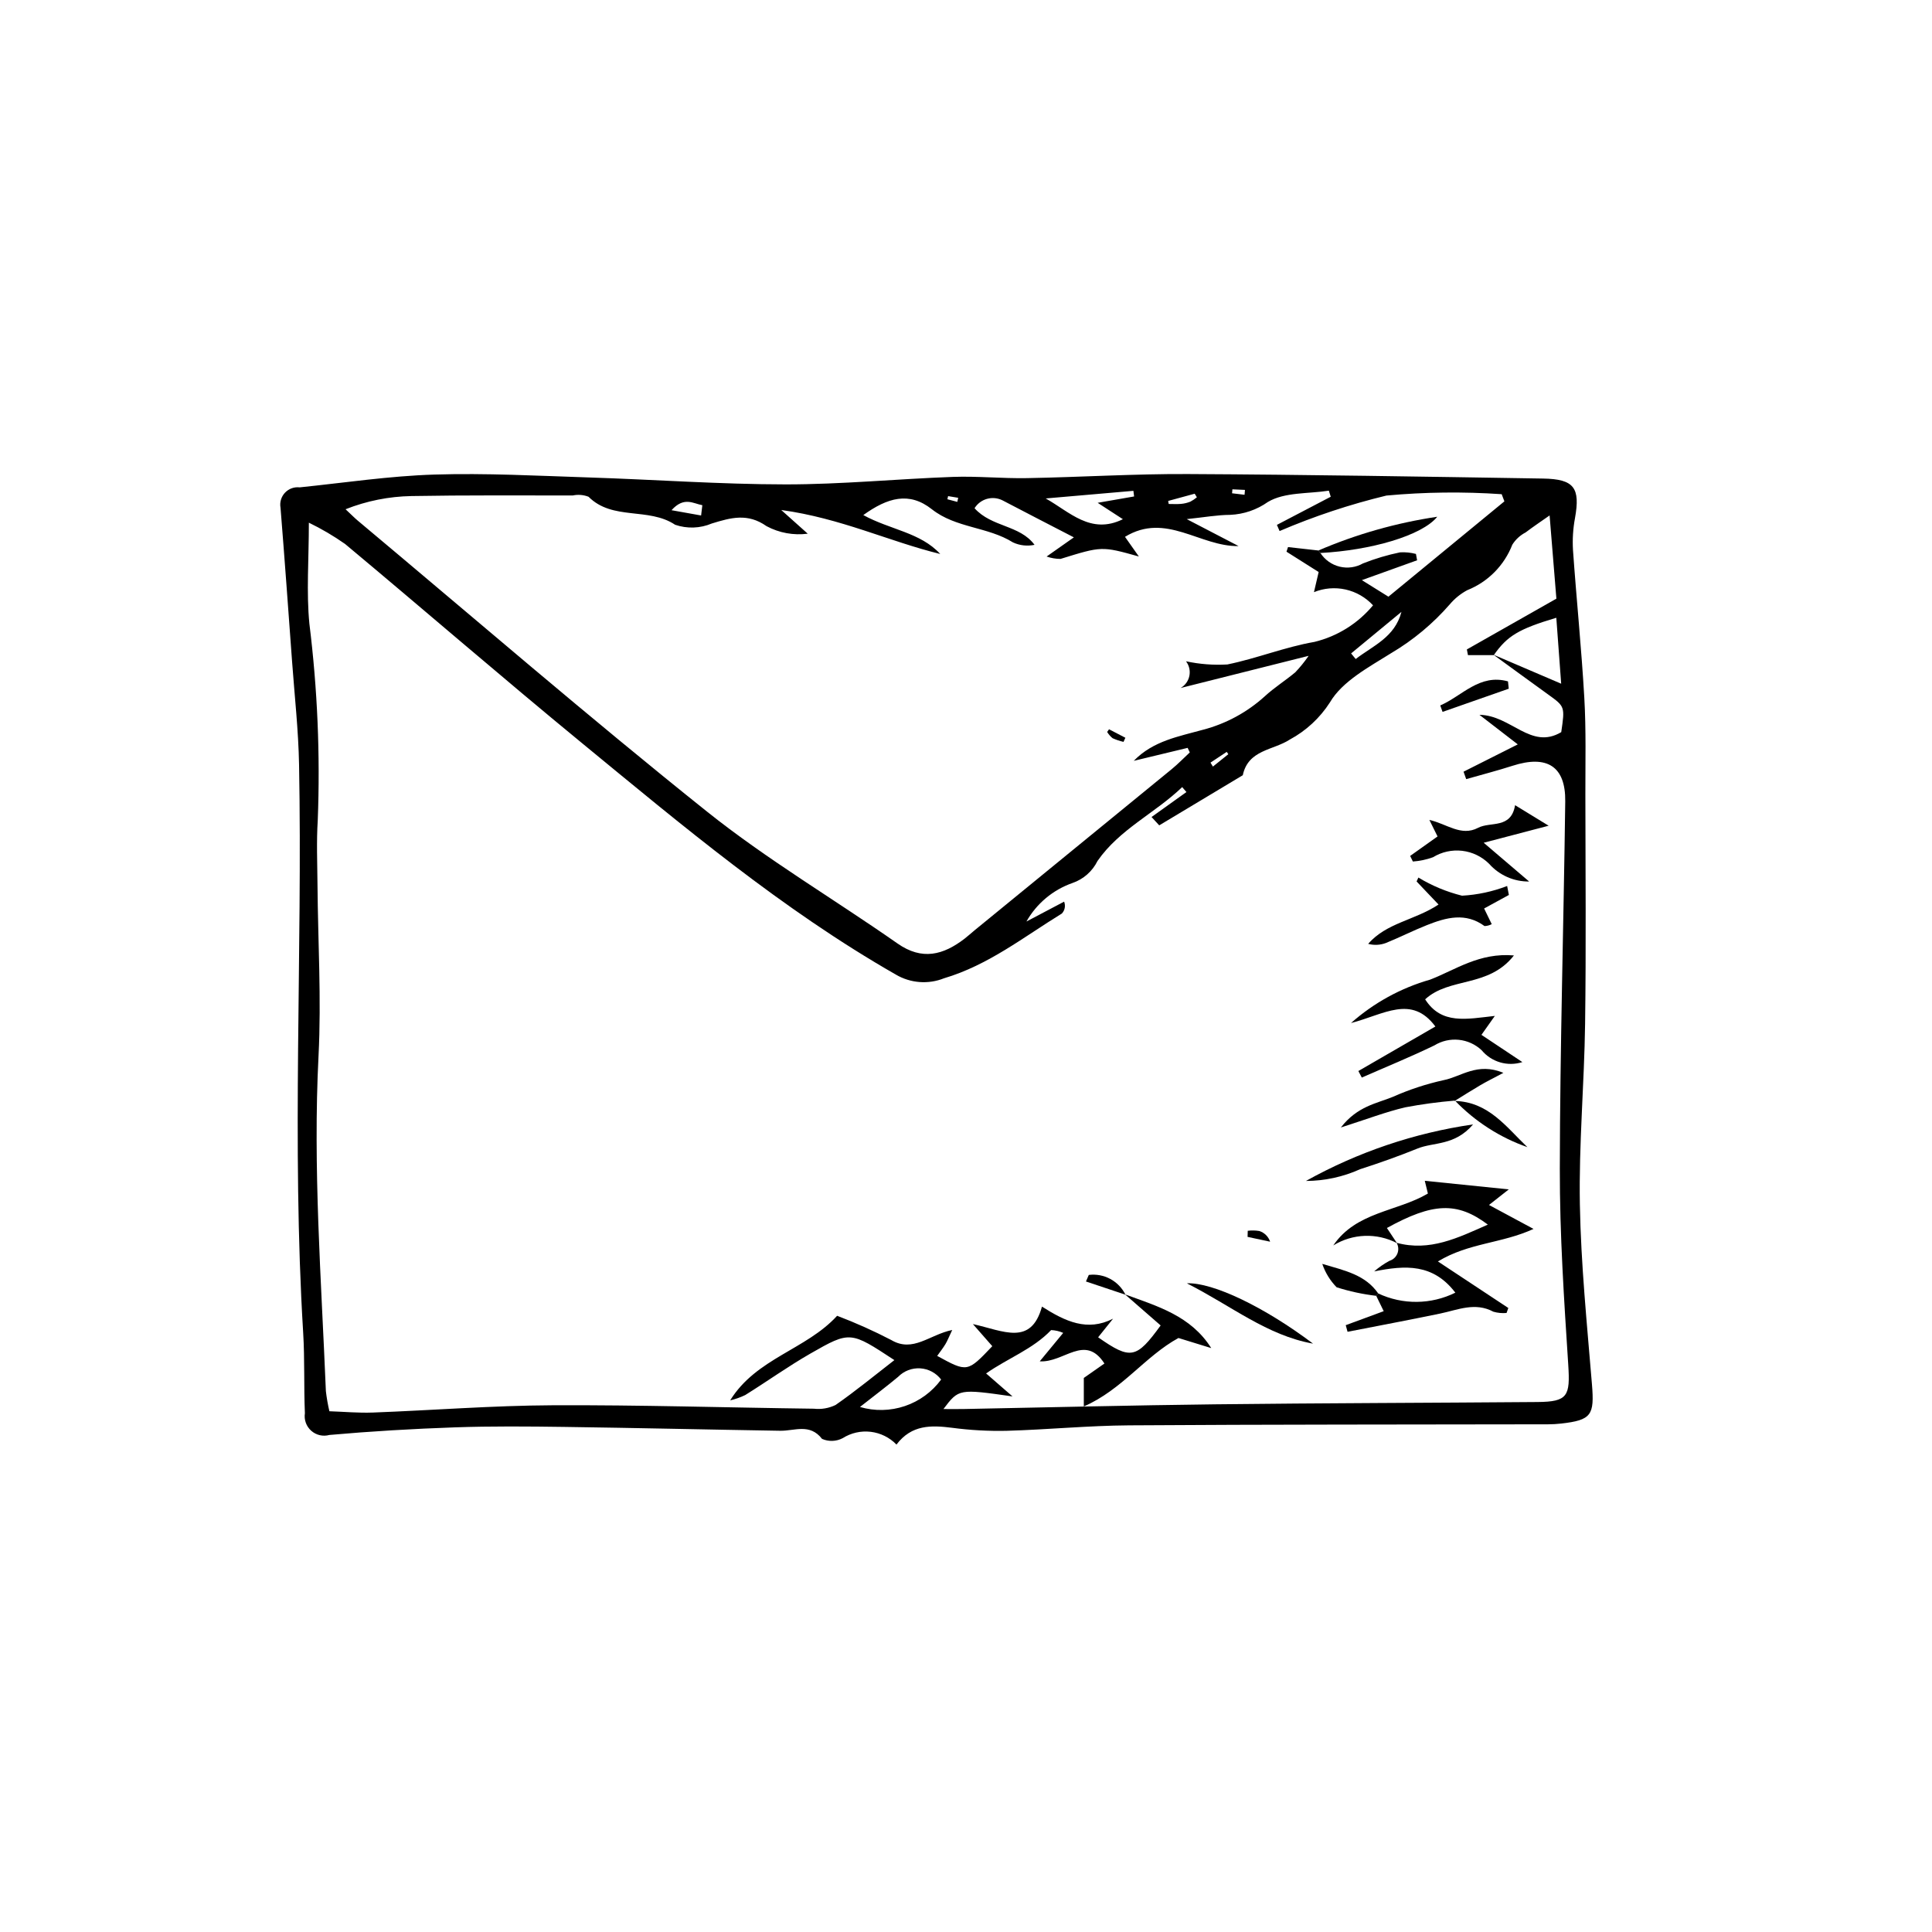 <?xml version="1.0" encoding="UTF-8" standalone="no"?>
<!-- Created with Inkscape (http://www.inkscape.org/) -->

<svg
   width="59.981"
   height="59.981"
   viewBox="0 0 15.87 15.87"
   version="1.1"
   id="svg1"
   xml:space="preserve"
   xmlns="http://www.w3.org/2000/svg"
   xmlns:svg="http://www.w3.org/2000/svg"><defs
     id="defs1" /><g
     id="layer8"
     style="display:inline"
     transform="translate(37.666,-19.177)"><g
       id="g20"
       transform="matrix(0.011,0,0,0.011,-36.573,20.457)"><path
         d="m 570.09,962.38 c -5.125,-5.293 -11.922,-8.664 -19.242,-9.535 -7.316,-0.871 -14.715,0.805 -20.941,4.75 -4.785,2.508 -10.449,2.707 -15.398,0.539 -9.168,-11.82 -20.5,-5.898 -31.242,-6.07 -53.754,-0.863 -107.5,-2.133 -161.26,-2.875 -27.223,-0.375 -54.48,-0.613 -81.68,0.328 -31.273,1.082 -62.555,2.914 -93.719,5.68 -4.758,1.324 -9.859,0.145 -13.555,-3.133 -3.695,-3.273 -5.477,-8.199 -4.734,-13.082 -0.84,-20.047 -0.062,-40.172 -1.285,-60.184 -8.641,-141.33 -0.441,-282.77 -3.066,-424.12 -0.477,-25.645 -3.336,-51.246 -5.203,-76.855 -2.801,-38.371 -5.562,-76.742 -8.648,-115.09 h -0.004 c -0.715,-4.043 0.523,-8.184 3.34,-11.172 2.816,-2.984 6.879,-4.465 10.957,-3.988 33.516,-3.441 66.992,-8.508 100.59,-9.555 38.461,-1.199 77.051,0.922 115.56,2.164 48.906,1.574 97.789,5.137 146.69,5.176 41.668,0.035 83.324,-4.098 125.01,-5.598 18.379,-0.66 36.84,1.25 55.246,0.918 40.121,-0.723 80.23,-3.242 120.34,-3.047 88.359,0.438 176.71,1.949 265.07,3.367 23.312,0.375 27.891,6.953 23.859,29.516 v -0.004 c -1.473,7.887 -1.977,15.922 -1.496,23.926 2.594,36.812 6.356,73.547 8.457,110.38 1.371,24.008 0.754,48.133 0.785,72.207 0.07,57.027 0.578,114.06 -0.203,171.08 -0.613,44.957 -4.699,89.926 -3.906,134.83 0.793,44.863 5.348,89.688 9.027,134.46 1.887,22.973 -0.308,26.723 -23.043,29.297 v -0.004 c -3.195,0.363 -6.41,0.547 -9.625,0.555 -104.33,0.215 -208.66,0.078 -312.99,0.781 -30.43,0.203 -60.832,3.195 -91.27,4.07 v 0.004 c -13.633,0.305 -27.27,-0.445 -40.789,-2.238 -15.637,-1.984 -30.309,-2.461 -41.633,12.52 z m 315.06,-667.66 1.508,1.871 c 3.309,5.106 8.445,8.754 14.355,10.195 5.91,1.445 12.148,0.582 17.438,-2.418 8.965,-3.555 18.219,-6.316 27.66,-8.262 4,-0.238 8.012,0.164 11.887,1.184 l 0.863,4.742 c -12.734,4.574 -25.469,9.152 -41.254,14.82 8.488,5.289 13.664,8.516 19.844,12.363 29.309,-24.09 57.949,-47.637 86.594,-71.184 l -2.023,-5.359 v 0.008 c -28.676,-1.965 -57.465,-1.621 -86.086,1.02 -27.281,6.59 -53.965,15.453 -79.766,26.496 l -2.004,-4.598 c 13.402,-7.004 26.801,-14.012 40.203,-21.016 l -1.406,-4.535 c -15.406,2.398 -33.066,1.012 -45.488,8.414 h -0.004 c -8.277,5.871 -18.074,9.223 -28.211,9.648 -9.676,0.059 -19.34,1.816 -32.422,3.184 14.602,7.59 26.668,13.863 38.734,20.133 -28.875,0.543 -54.301,-25.551 -84.84,-6.906 l 10.352,14.684 c -27.766,-7.777 -27.742,-7.707 -58.484,1.805 v 0.004 c -3.543,-0.012 -7.059,-0.613 -10.398,-1.781 8.621,-6.062 14.223,-10.008 20.355,-14.32 -18.75,-9.711 -36,-18.559 -53.168,-27.566 -3.59,-1.848 -7.746,-2.277 -11.637,-1.199 -3.891,1.074 -7.238,3.578 -9.367,7.008 12.781,14.254 33.805,12.426 44.797,27.34 -5.422,1.148 -11.066,0.516 -16.094,-1.809 -18.805,-11.781 -42.691,-10.621 -60.566,-24.75 -16.992,-13.43 -33.121,-8.664 -51.211,4.332 20.164,11.055 42.602,12.91 57.457,29.059 -38.238,-9.352 -74.203,-26.754 -118.73,-32.848 l 19.789,17.703 -0.004,-0.004 c -10.578,1.379 -21.324,-0.582 -30.734,-5.609 -14.133,-9.949 -26.59,-6.394 -40.859,-2.031 -8.711,3.703 -18.484,4.047 -27.438,0.969 -19.891,-13.285 -46.719,-2.938 -64.66,-20.922 v 0.004 c -3.742,-1.461 -7.832,-1.797 -11.762,-0.961 -40.172,0.031 -80.352,-0.281 -120.51,0.438 -16.848,0.309 -33.504,3.644 -49.168,9.855 4.449,4.16 6.668,6.449 9.102,8.488 86.734,72.617 172.37,146.61 260.71,217.22 44.98,35.945 95.059,65.484 142.37,98.574 18.395,12.863 34.223,8.586 50.102,-3.633 2.543,-1.957 4.898,-4.148 7.387,-6.184 49.09,-40.113 98.168,-80.238 147.24,-120.37 4.742,-3.883 9.023,-8.332 13.52,-12.516 l -1.609,-3.391 c -13.41,3.227 -26.82,6.457 -40.23,9.684 14.609,-15.051 33.723,-18.18 51.852,-23.254 l 0.004,0.004 c 17.148,-4.508 32.953,-13.094 46.07,-25.027 7.051,-6.488 15.309,-11.648 22.676,-17.82 3.648,-3.836 6.984,-7.957 9.977,-12.32 -34.789,8.746 -65.195,16.387 -95.602,24.031 v -0.004 c 3.387,-1.934 5.769,-5.238 6.543,-9.059 0.773,-3.82 -0.145,-7.793 -2.508,-10.891 10.125,2.18 20.5,2.977 30.844,2.379 21.926,-4.477 43.066,-13.039 65.062,-16.852 v 0.004 c 17.141,-4.168 32.48,-13.75 43.746,-27.324 -5.481,-5.934 -12.637,-10.051 -20.516,-11.809 -7.883,-1.754 -16.113,-1.062 -23.59,1.984 l 3.508,-15.031 c -8.402,-5.312 -16.215,-10.25 -24.023,-15.188 l 1.141,-3.449 z M 741.01,850.31 c 23.898,8.773 48.828,15.812 64.129,40.023 -8.031,-2.473 -16.062,-4.945 -24.48,-7.543 -24.98,13.66 -42.168,38.727 -70.684,51.113 v -21.281 c 5.254,-3.676 10.352,-7.242 15.398,-10.773 -14.57,-22.504 -30.215,-0.457 -48.309,-1.637 6.773,-8.211 11.621,-14.082 17.52,-21.23 h 0.004 c -2.852,-1.27 -5.914,-1.984 -9.031,-2.102 -13.613,14.27 -32.41,21.043 -48.547,32.383 6.215,5.402 11.406,9.918 19.727,17.148 -40.109,-5.707 -40.109,-5.707 -51.578,9.426 5.465,0 10.266,0.078 15.062,-0.012 62.562,-1.188 125.12,-2.789 187.69,-3.512 80.293,-0.926 160.59,-1.062 240.89,-1.715 22.582,-0.184 24.434,-4.484 22.934,-27.672 -3.156,-48.758 -6.391,-97.633 -6.305,-146.46 0.16,-91.469 2.875,-182.93 4.051,-274.39 0.336,-26.172 -13.551,-34.906 -39.34,-26.598 -11.426,3.68 -23.074,6.668 -34.621,9.969 l -1.984,-5.543 40.504,-20.391 c -10.363,-7.996 -18.145,-14 -28.633,-22.09 23.781,0.406 38.434,26.434 61.09,12.941 2.789,-19.145 2.75,-19.094 -9.84,-28.164 -13.664,-9.844 -27.25,-19.793 -40.867,-29.695 16.605,7.109 33.215,14.219 50.656,21.688 -1.191,-16.148 -2.398,-32.488 -3.637,-49.238 -28.195,8.41 -36.625,13.559 -46.699,27.914 l -19.277,-0.004 -0.816,-4.258 c 22.055,-12.508 44.109,-25.02 66.848,-37.914 -1.773,-21.797 -3.457,-42.473 -5.062,-62.152 -5.617,3.953 -11.914,8.16 -17.945,12.715 -4.062,2.106 -7.481,5.262 -9.902,9.141 -6.031,15.52 -18.242,27.836 -33.711,33.988 -4.918,2.656 -9.297,6.203 -12.914,10.461 -12.562,14.461 -27.375,26.801 -43.867,36.543 -16.691,10.477 -36.496,20.969 -45.746,36.82 -7.473,11.617 -17.773,21.148 -29.934,27.699 -12.398,8.098 -31.055,7.492 -35.098,26.633 -20.801,12.477 -41.598,24.953 -62.398,37.43 l -5.731,-6.227 c 8.684,-6.215 17.363,-12.434 26.047,-18.648 l -3.172,-3.691 c -20.285,19.5 -46.848,31.477 -63.227,55.156 -3.828,7.75 -10.566,13.672 -18.746,16.477 -14.551,5.109 -26.75,15.324 -34.34,28.746 9.379,-4.949 18.762,-9.898 28.141,-14.844 v -0.004 c 1.219,3.031 0.566,6.496 -1.668,8.875 -28.516,17.523 -54.875,38.531 -87.988,48.355 -11.781,4.707 -25.082,3.688 -36.008,-2.762 -84.844,-48.504 -159.23,-111.12 -234.27,-172.77 -59.551,-48.926 -117.83,-99.398 -177.01,-148.79 h -0.004 c -8.574,-6.012 -17.617,-11.332 -27.039,-15.898 0,27.77 -1.914,51.844 0.398,75.5 6.035,48.641 8.121,97.691 6.246,146.67 -1.02,16.008 -0.328,32.133 -0.199,48.203 0.348,42.586 2.941,85.277 0.781,127.73 -4.266,83.703 2.07,167.01 5.484,250.45 0.594,5.043 1.469,10.043 2.617,14.988 10.855,0.363 21.684,1.379 32.461,0.973 44.746,-1.688 89.473,-5.227 134.22,-5.434 65.023,-0.305 130.06,1.746 195.09,2.562 h -0.004 c 5.559,0.629 11.18,-0.328 16.215,-2.762 14.871,-10.332 28.891,-21.891 43.926,-33.527 -32.75,-21.512 -32.977,-21.91 -62.621,-4.93 -16.699,9.57 -32.414,20.84 -48.77,31.031 h 0.004 c -3.586,1.734 -7.352,3.059 -11.23,3.957 19.5,-31.52 56.73,-37.84 79.863,-63.156 13.812,5.238 27.309,11.281 40.41,18.098 16.301,9.633 28.449,-3.981 45.535,-7.488 -2.629,5.539 -3.633,8.195 -5.082,10.578 -1.812,2.984 -3.992,5.746 -6.141,8.777 22.539,12.316 22.539,12.316 41.152,-7.266 -3.695,-4.211 -7.41,-8.441 -14.488,-16.508 22.895,5.082 43.344,16.594 51.586,-13.039 17.504,11.133 33.879,18.816 53.086,9.023 -3.695,4.602 -7.391,9.207 -11.152,13.891 24.285,16.977 28.562,16.094 46.676,-8.852 -8.77,-7.644 -17.57,-15.316 -26.398,-23.012 z M 542.8,934.298 h 0.004 c 10.984,3.223 22.695,2.988 33.539,-0.676 10.848,-3.66 20.301,-10.574 27.082,-19.797 -3.734,-4.926 -9.43,-7.984 -15.602,-8.371 -6.172,-0.387 -12.207,1.934 -16.527,6.352 -8.355,6.984 -17.082,13.52 -28.492,22.492 z m 204.73,-679.93 -0.523,-4.203 c -21.828,1.898 -43.66,3.797 -65.488,5.695 17.902,10.02 33.641,27.305 57.641,15.492 -5.867,-3.812 -10.215,-6.637 -18.844,-12.242 12.742,-2.219 19.98,-3.481 27.215,-4.742 z m 199.65,86.168 -37.598,31.043 3.418,4.184 c 13.051,-10.027 29.172,-16.164 34.18,-35.227 z m -522.99,-71.957 0.918,-7.684 c -6.84,-1.23 -13.637,-6.66 -23.016,3.734 8.758,1.562 15.426,2.758 22.098,3.949 z m 348.78,-10.867 0.398,2.273 c 3.086,0 6.188,0.207 9.25,-0.066 v -0.004 c 2.371,-0.211 4.703,-0.77 6.914,-1.656 1.738,-0.914 3.375,-2.012 4.879,-3.269 l -1.633,-2.672 c -6.602,1.797 -13.207,3.594 -19.812,5.394 z m 31.609,195.42 1.809,2.949 11.508,-9.246 -1.199,-1.738 c -4.039,2.676 -8.078,5.356 -12.117,8.031 z m -189.07,-194.71 0.66,-3.055 -7.543,-1.254 -0.52,2.34 z m 214.5,-5.309 0.309,-3.633 -9.375,-0.438 -0.258,2.953 z"
         id="path1-31" /><path
         d="m 943.82,811.94 c -15.047,-7.84 -33.109,-7.184 -47.547,1.73 17.074,-25.176 47.586,-25.172 70.648,-38.754 l -2.32,-9.508 c 19.902,2.031 39.562,4.039 62.73,6.406 -6.086,4.793 -9.418,7.418 -14.781,11.641 10.324,5.551 19.73,10.609 33.258,17.883 -23.668,10.918 -48.305,10.277 -71.406,24.289 18.918,12.504 35.746,23.633 52.578,34.758 l -1.324,3.719 c -3.312,0.301 -6.652,-0.023 -9.848,-0.953 -13.66,-7.32 -26.512,-1.352 -39.707,1.387 -23.012,4.773 -46.113,9.105 -69.176,13.621 l -1.352,-4.941 c 9.199,-3.391 18.398,-6.785 28.352,-10.457 l -5.594,-11.469 1.477,-1.773 c 18.289,8.602 39.5,8.391 57.613,-0.574 -16.691,-21.832 -37.242,-20.555 -60.613,-15.875 3.504,-3.059 7.34,-5.715 11.438,-7.918 2.691,-0.816 4.867,-2.82 5.906,-5.438 1.035,-2.617 0.824,-5.562 -0.578,-8.008 24.727,6.691 45.602,-3.617 68.109,-13.59 -22.945,-17.293 -41.176,-16.316 -75.371,2.527 2.5,3.769 5.004,7.535 7.508,11.297 z"
         id="path2-94" /><path
         d="m 915,683.43 c 18.801,-10.871 37.602,-21.738 57.508,-33.246 -17.84,-23.996 -38.281,-8.977 -62.992,-2.594 l -0.004,-0.004 c 17.031,-15.082 37.219,-26.156 59.09,-32.41 18.988,-7.324 36.711,-20.293 62.566,-18.059 -18.969,24.262 -48.07,16.008 -66.297,32.773 12.16,19.074 30.848,14.734 52.039,12.387 l -10,14.137 c 10.184,6.777 20.367,13.559 30.559,20.34 v 0.004 c -5.383,1.727 -11.16,1.801 -16.586,0.215 -5.43,-1.586 -10.258,-4.758 -13.863,-9.109 -4.676,-4.379 -10.66,-7.098 -17.031,-7.742 -6.367,-0.645 -12.773,0.82 -18.23,4.172 -17.773,8.613 -36.105,16.066 -54.195,24.02 z"
         id="path3-784" /><path
         d="m 953.68,522.8 c 6.66,-4.738 13.324,-9.477 20.449,-14.543 l -6.098,-12.328 c 12.945,2.856 23.625,12.574 36.352,5.891 9.297,-4.883 24.621,1.074 27.648,-16.906 7.613,4.66 14.742,9.023 25.055,15.336 -17.32,4.543 -31.23,8.188 -48.5,12.715 13.324,11.363 23.633,20.156 33.941,28.949 -11.41,0.133 -22.32,-4.695 -29.895,-13.227 -5.422,-5.398 -12.5,-8.812 -20.098,-9.699 -7.598,-0.891 -15.27,0.801 -21.789,4.801 -4.84,1.758 -9.898,2.832 -15.035,3.191 z"
         id="path4-50" /><path
         d="m 1027.4,551.95 -18.496,10.102 5.695,11.703 c -1.66,0.871 -3.492,1.359 -5.367,1.43 -14.203,-10.402 -28.684,-6.394 -42.984,-0.738 -10.418,4.117 -20.434,9.234 -30.824,13.426 -4.199,1.543 -8.77,1.754 -13.09,0.598 13.594,-15.738 34.836,-17.605 52.531,-29.375 -6.016,-6.328 -11.195,-11.781 -16.379,-17.23 l 1.34,-2.914 c 10.121,6.125 21.105,10.691 32.582,13.547 11.543,-0.637 22.914,-3.082 33.695,-7.242 z"
         id="path5-36" /><path
         d="m 987.11,705.51 c -12.469,1.035 -24.875,2.715 -37.172,5.039 -14.453,3.418 -28.445,8.793 -48.004,15.031 12.484,-16.016 26.695,-17.863 38.773,-22.848 h 0.004 c 12.184,-5.422 24.879,-9.602 37.898,-12.48 13.004,-2.484 25.133,-13.602 44.688,-5.453 -8.344,4.438 -12.785,6.602 -17.035,9.102 -6.527,3.84 -12.922,7.91 -19.371,11.883 z"
         id="path6-1" /><path
         d="m 875.86,765.52 c 38.684,-21.559 80.977,-35.867 124.8,-42.223 -13.805,16.121 -29.293,13.059 -41.449,17.992 -14.074,5.715 -28.43,10.809 -42.895,15.457 -12.719,5.738 -26.508,8.727 -40.461,8.773 z"
         id="path7-06" /><path
         d="m 881.16,887 c -34.445,-6.148 -60.875,-28.168 -94.258,-45.055 19.594,-0.754 57.988,17.727 94.258,45.055 z"
         id="path8-32" /><path
         d="m 986.89,705.78 c 25.344,0.578 38.551,19.48 54.328,34.496 -20.504,-7.203 -39.035,-19.109 -54.105,-34.766 z"
         id="path9-061" /><path
         d="m 1027.3,397.93 c -16.477,5.769 -32.957,11.539 -49.434,17.309 l -1.711,-4.801 c 16.434,-7.144 29.336,-23.875 50.578,-17.977 z"
         id="path10-55" /><path
         d="m 928.34,851.29 c -10.039,-1.168 -19.945,-3.305 -29.574,-6.379 -4.836,-4.945 -8.5,-10.914 -10.719,-17.465 17.273,5.113 32.156,8.203 41.766,22.074 z"
         id="path11-4" /><path
         d="m 740.94,850.41 c -9.789,-3.277 -19.574,-6.551 -29.363,-9.824 l 2.121,-4.891 h -0.004 c 5.508,-0.688 11.094,0.348 15.988,2.965 4.891,2.621 8.852,6.691 11.336,11.656 z"
         id="path12-76" /><path
         d="m 832.39,802.73 c 2.879,-0.359 5.797,-0.301 8.66,0.168 3.805,1.223 6.793,4.188 8.047,7.977 -5.609,-1.195 -11.219,-2.391 -16.828,-3.59 z"
         id="path13-5" /><path
         d="m 885.15,294.72 c 28.379,-12.184 58.211,-20.652 88.754,-25.195 -11.449,14.18 -49.852,25.105 -87.254,27.055 z"
         id="path14-69" /><path
         d="m 728.81,428.23 c 4.066,2.109 8.137,4.219 12.203,6.328 l -1.383,3.078 c -2.801,-0.645 -5.531,-1.562 -8.156,-2.738 -1.613,-1.312 -2.988,-2.894 -4.066,-4.672 z"
         id="path15-37" /></g></g></svg>
